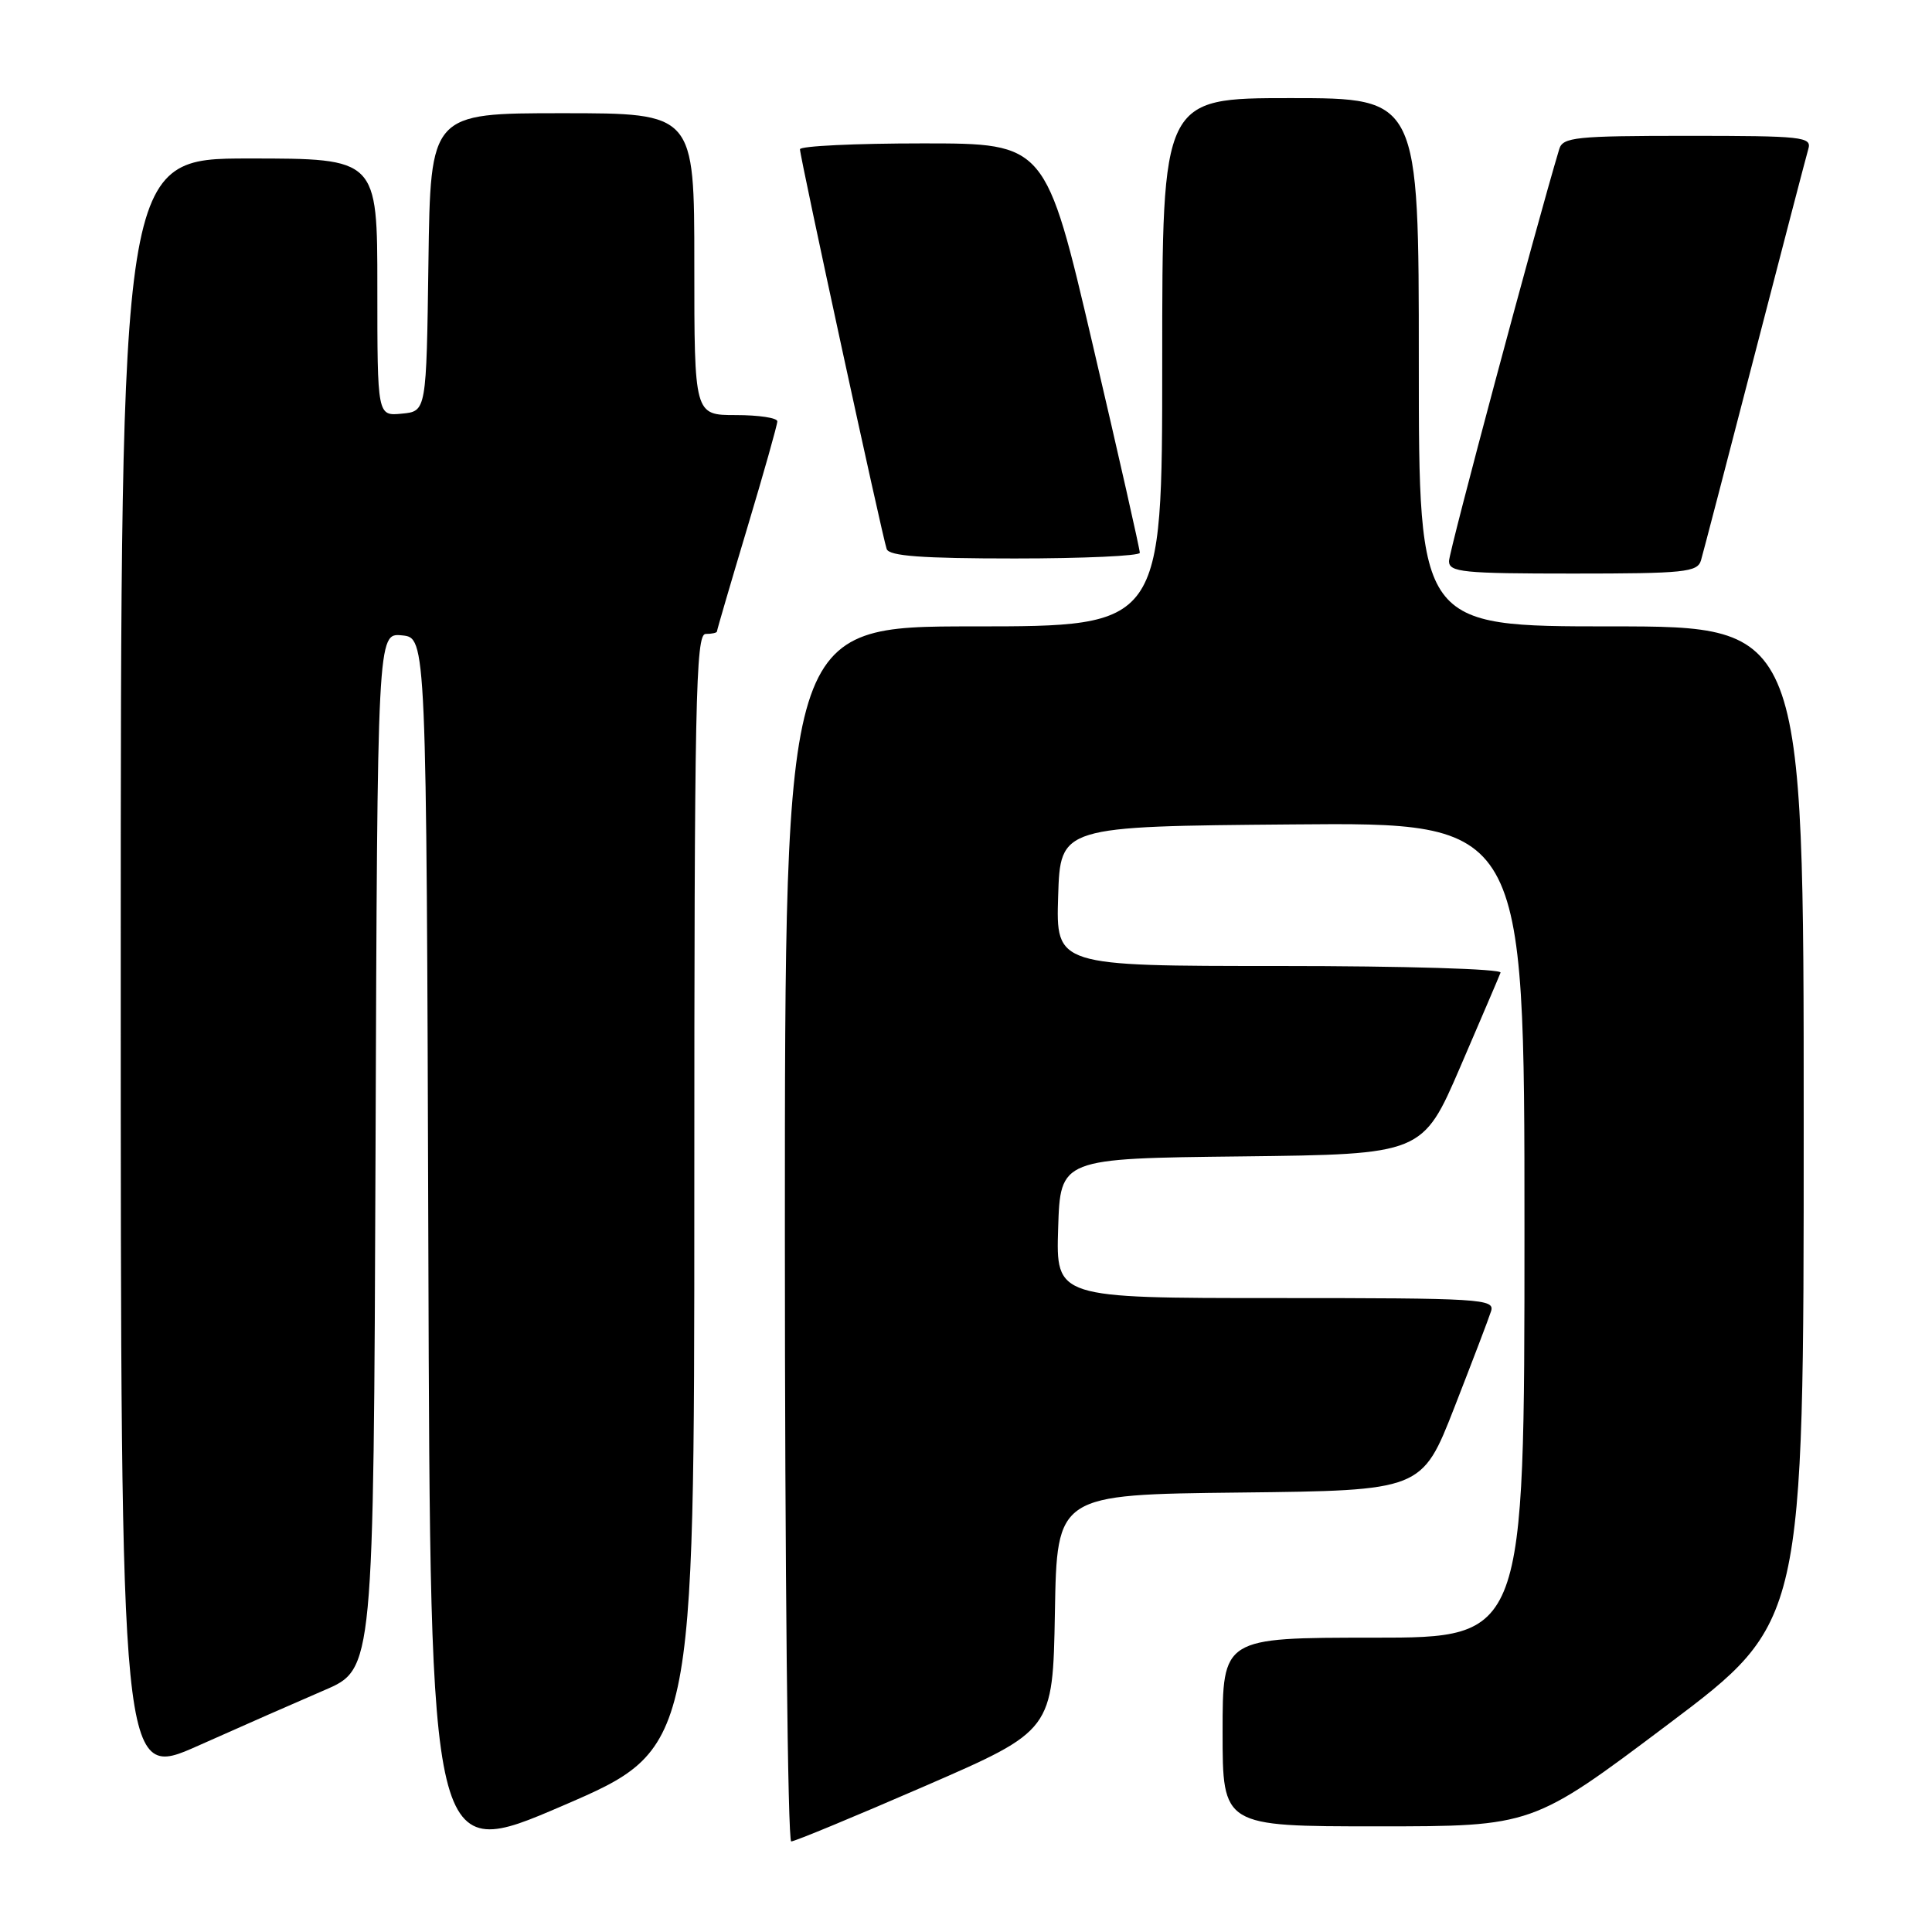 <?xml version="1.0" encoding="UTF-8" standalone="no"?>
<!DOCTYPE svg PUBLIC "-//W3C//DTD SVG 1.1//EN" "http://www.w3.org/Graphics/SVG/1.1/DTD/svg11.dtd" >
<svg xmlns="http://www.w3.org/2000/svg" xmlns:xlink="http://www.w3.org/1999/xlink" version="1.1" viewBox="0 0 256 256">
 <g >
 <path fill="currentColor"
d=" M 92.00 157.88 C 92.00 92.88 92.18 84.00 93.50 84.00 C 94.33 84.00 95.00 83.85 95.00 83.67 C 95.00 83.49 96.80 77.34 99.00 70.00 C 101.20 62.66 103.00 56.29 103.00 55.83 C 103.00 55.37 100.53 55.00 97.50 55.00 C 92.00 55.00 92.00 55.00 92.00 35.00 C 92.00 15.00 92.00 15.00 74.52 15.00 C 57.04 15.00 57.04 15.00 56.77 34.75 C 56.50 54.50 56.50 54.50 53.25 54.81 C 50.00 55.13 50.00 55.13 50.00 38.06 C 50.00 21.00 50.00 21.00 33.00 21.00 C 16.00 21.00 16.00 21.00 16.00 128.44 C 16.00 235.89 16.00 235.89 26.25 231.32 C 31.89 228.80 39.42 225.49 43.00 223.95 C 49.50 221.16 49.50 221.16 49.76 152.52 C 50.01 83.87 50.01 83.87 53.26 84.19 C 56.50 84.50 56.50 84.50 56.76 165.66 C 57.01 246.82 57.01 246.82 74.51 239.29 C 92.00 231.75 92.00 231.75 92.00 157.88 Z  M 122.59 236.65 C 139.50 229.30 139.50 229.30 139.78 213.67 C 140.05 198.04 140.05 198.04 164.23 197.77 C 188.41 197.50 188.41 197.50 192.71 186.50 C 195.07 180.45 197.26 174.71 197.57 173.75 C 198.10 172.11 196.30 172.00 169.03 172.00 C 139.92 172.00 139.92 172.00 140.21 162.75 C 140.50 153.50 140.50 153.50 164.50 153.23 C 188.50 152.95 188.50 152.95 193.50 141.36 C 196.25 134.98 198.65 129.37 198.83 128.88 C 199.02 128.39 186.21 128.00 169.55 128.00 C 139.92 128.00 139.92 128.00 140.21 118.75 C 140.50 109.50 140.50 109.50 171.25 109.24 C 202.00 108.97 202.00 108.97 202.00 162.99 C 202.00 217.00 202.00 217.00 182.00 217.00 C 162.00 217.00 162.00 217.00 162.00 229.50 C 162.00 242.00 162.00 242.00 182.53 242.00 C 203.06 242.00 203.06 242.00 221.03 228.48 C 239.00 214.96 239.00 214.96 239.00 148.98 C 239.00 83.00 239.00 83.00 213.50 83.00 C 188.00 83.00 188.00 83.00 188.00 48.00 C 188.00 13.00 188.00 13.00 171.00 13.00 C 154.00 13.00 154.00 13.00 154.00 48.00 C 154.00 83.00 154.00 83.00 129.00 83.00 C 104.00 83.00 104.00 83.00 104.00 163.50 C 104.00 207.78 104.38 244.00 104.84 244.00 C 105.30 244.00 113.29 240.69 122.59 236.65 Z  M 225.39 74.25 C 225.67 73.29 228.87 61.02 232.50 47.00 C 236.13 32.98 239.33 20.71 239.61 19.75 C 240.10 18.13 238.88 18.00 223.63 18.00 C 208.79 18.00 207.08 18.18 206.61 19.75 C 203.48 30.18 192.00 73.09 192.00 74.35 C 192.00 75.82 193.82 76.00 208.43 76.00 C 223.22 76.00 224.92 75.82 225.39 74.25 Z  M 151.03 73.25 C 151.05 72.84 148.25 60.46 144.81 45.75 C 138.56 19.00 138.56 19.00 122.28 19.00 C 113.33 19.00 106.00 19.35 106.00 19.78 C 106.00 20.83 116.92 71.16 117.49 72.75 C 117.82 73.68 122.15 74.00 134.47 74.00 C 143.56 74.00 151.01 73.66 151.03 73.25 Z "/>
</g>
</svg>